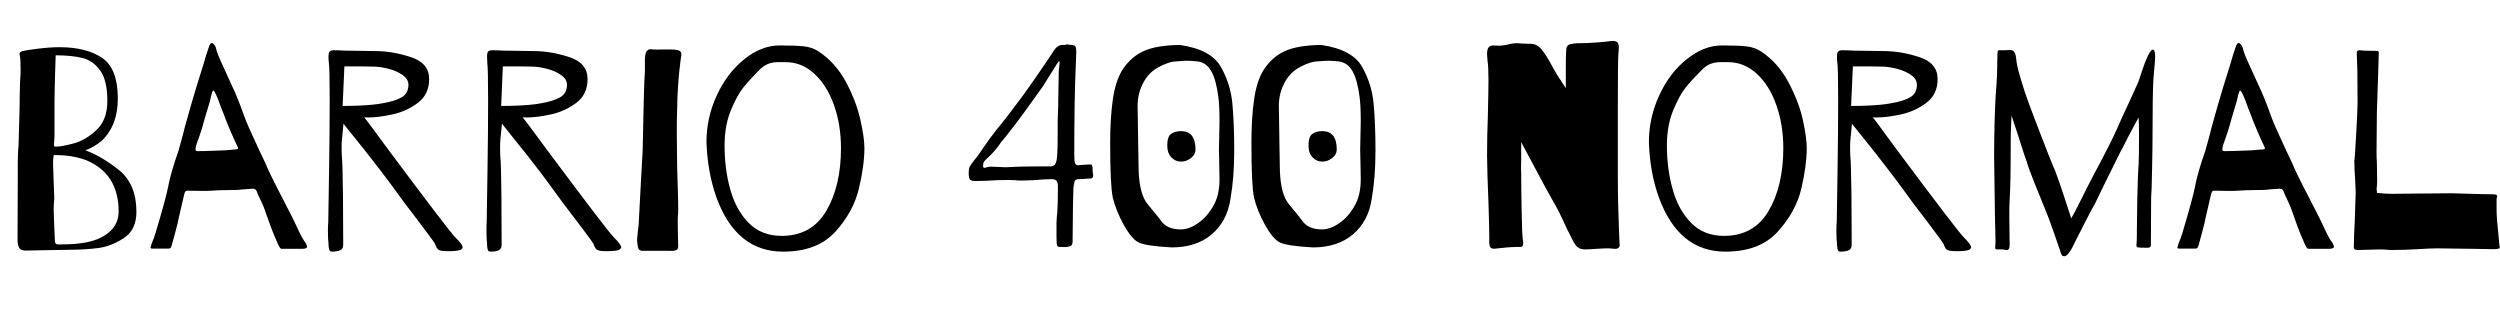 <svg xmlns="http://www.w3.org/2000/svg" xmlns:xlink="http://www.w3.org/1999/xlink" width="212.4" height="27.048"><path fill="black" d="M7.25 12.77Q8.64 13.27 10.12 14.46Q11.59 15.65 11.59 18L11.59 18Q11.59 19.54 10.50 20.24Q9.41 20.95 8.29 21.08Q7.18 21.22 5.95 21.22L5.95 21.22L3.62 21.26L2.16 21.29Q1.78 21.29 1.63 21.05Q1.49 20.81 1.49 20.38L1.49 20.38L1.51 15.05L1.51 13.90Q1.51 12.98 1.58 12.24L1.58 12.24L1.66 9.31Q1.66 8.81 1.68 7.81Q1.70 6.82 1.73 6.55L1.73 6.55Q1.75 6.36 1.75 5.88L1.75 5.88Q1.75 5.04 1.68 4.68L1.68 4.68Q1.66 4.63 1.66 4.56L1.66 4.56Q1.66 4.42 1.92 4.34L1.92 4.34Q2.16 4.27 3.19 4.14Q4.22 4.01 5.06 4.01L5.06 4.01Q7.34 4.01 8.68 4.92Q10.01 5.83 10.01 8.38L10.01 8.38Q10.01 10.68 8.62 11.98L8.62 11.98Q7.99 12.50 7.25 12.77L7.25 12.77ZM4.63 11.54Q4.63 11.78 4.61 11.96Q4.58 12.14 4.58 12.24L4.58 12.24Q4.58 12.38 4.61 12.42Q4.63 12.46 4.75 12.46L4.75 12.46Q5.23 12.46 6.24 12.19Q7.25 11.93 8.18 11.06Q9.12 10.20 9.12 8.57L9.12 8.57Q9.12 6.84 8.52 6Q7.92 5.16 7.02 4.93Q6.12 4.70 4.73 4.70L4.73 4.70L4.68 6.24Q4.63 7.97 4.63 8.81L4.63 8.81L4.63 11.54ZM5.38 20.76Q7.73 20.76 8.90 20.00Q10.08 19.25 10.08 17.98L10.08 17.98Q10.08 14.76 7.32 13.61L7.32 13.61Q6.10 13.15 4.56 13.18L4.56 13.18Q4.54 13.25 4.54 13.37L4.54 13.37Q4.51 13.49 4.51 13.92L4.51 13.92L4.56 15.46L4.61 16.75Q4.61 17.09 4.58 17.23L4.58 17.23L4.56 17.86L4.61 19.27L4.66 20.38Q4.66 20.66 4.76 20.72Q4.87 20.78 5.08 20.77Q5.28 20.76 5.38 20.76L5.38 20.76ZM25.97 20.64Q26.09 20.88 26.09 20.95L26.09 20.95Q26.09 21.14 25.66 21.14L25.66 21.14L23.93 21.14Q23.83 21.14 23.74 20.98Q23.64 20.81 23.57 20.64Q23.50 20.47 23.45 20.35L23.45 20.35Q23.33 20.11 23.00 19.25Q22.68 18.38 22.51 17.88L22.51 17.88Q22.44 17.64 22.22 17.17Q22.01 16.70 21.91 16.51L21.91 16.51Q21.82 16.22 21.73 16.13Q21.65 16.03 21.48 16.03L21.48 16.03Q21.31 16.03 21.06 16.06Q20.81 16.08 20.52 16.10L20.52 16.10Q20.33 16.15 19.32 16.15L19.32 16.15Q18.62 16.15 17.95 16.20L17.95 16.20Q17.74 16.22 17.18 16.22L17.18 16.22L15.91 16.20Q15.79 16.20 15.73 16.30Q15.67 16.39 15.65 16.52Q15.62 16.66 15.60 16.73L15.60 16.73L15.46 17.33Q15.38 17.66 15.28 18.11Q15.17 18.55 15.10 18.94L15.10 18.94L14.83 19.97L14.64 20.66Q14.57 20.95 14.51 21.04Q14.45 21.12 14.33 21.12L14.33 21.12L12.91 21.12Q12.79 21.12 12.79 21.02L12.79 21.02Q12.79 20.98 12.89 20.69L12.89 20.69Q13.08 20.23 13.22 19.78L13.22 19.78Q14.11 16.80 14.28 15.89L14.28 15.89Q14.50 14.69 15.17 12.79L15.17 12.79Q15.38 11.98 15.58 11.30L15.58 11.30Q15.65 10.97 15.79 10.49L15.79 10.49Q16.25 8.81 16.70 7.34L16.70 7.34L17.30 5.42Q17.50 4.68 17.78 3.89L17.78 3.89Q17.93 3.53 18.12 3.72L18.12 3.72Q18.26 3.82 18.34 4.06Q18.41 4.30 18.43 4.39L18.43 4.39Q18.50 4.68 19.70 7.27L19.70 7.27Q20.18 8.26 20.74 9.84L20.74 9.84Q20.98 10.54 22.06 12.84L22.06 12.84Q22.61 13.97 22.78 14.40L22.78 14.40Q23.16 15.24 24.84 18.48L24.84 18.48L25.13 19.08Q25.68 20.30 25.97 20.64L25.97 20.64ZM19.68 12.72Q19.85 12.70 19.97 12.70Q20.09 12.70 20.16 12.67Q20.23 12.65 20.23 12.60L20.23 12.60Q20.23 12.55 20.16 12.41L20.16 12.41Q20.04 12.19 19.61 11.20Q19.18 10.20 19.01 9.70L19.01 9.70Q18.77 9.12 18.64 8.74Q18.50 8.35 18.43 8.21L18.43 8.21Q18.38 8.09 18.32 7.97Q18.26 7.85 18.22 7.78Q18.17 7.70 18.12 7.70L18.12 7.70Q18.05 7.70 17.96 8.06Q17.88 8.42 17.83 8.62L17.83 8.62Q17.40 10.01 17.21 10.73L17.21 10.73Q17.11 11.09 16.93 11.60Q16.75 12.12 16.68 12.31L16.68 12.31Q16.61 12.55 16.61 12.70L16.61 12.70Q16.61 12.84 16.82 12.84L16.82 12.84Q17.33 12.84 18.37 12.80Q19.42 12.77 19.68 12.72L19.68 12.72ZM38.66 20.14Q39.31 20.78 39.31 21.02L39.31 21.02Q39.31 21.07 39.19 21.19L39.19 21.19Q38.98 21.34 38.11 21.34L38.11 21.34Q37.49 21.34 37.32 21.25Q37.15 21.17 37.07 20.98Q36.98 20.78 36.94 20.69L36.94 20.69Q36.86 20.54 36.35 19.86Q35.83 19.18 35.57 18.82L35.57 18.82Q34.30 17.18 33.36 15.86L33.36 15.86Q32.78 15.05 31.22 13.06L31.22 13.06L30.84 12.58L29.18 10.51L29.09 11.47Q28.99 12.19 29.04 13.20L29.04 13.20Q29.11 13.87 29.14 16.68Q29.16 19.49 29.16 20.78L29.16 20.78Q29.16 21.17 28.87 21.28Q28.58 21.38 28.20 21.38L28.20 21.38Q28.03 21.38 27.98 21.24Q27.94 21.10 27.92 20.93Q27.91 20.76 27.91 20.71L27.91 20.71Q27.86 20.33 27.86 19.58L27.86 19.58Q27.86 19.10 27.89 18.86L27.89 18.86Q27.91 17.57 27.96 14.34Q28.01 11.11 28.01 8.54L28.01 8.54Q28.01 5.78 27.94 5.33L27.94 5.33Q27.91 5.14 27.91 4.82L27.91 4.82Q27.91 4.46 28.02 4.37Q28.13 4.27 28.34 4.27L28.34 4.27Q28.82 4.27 29.28 4.30L29.28 4.30L31.90 4.34Q33.34 4.34 34.90 4.85Q36.46 5.35 36.46 6.72L36.46 6.72Q36.46 8.02 35.50 8.74Q34.54 9.46 33.35 9.72Q32.16 9.98 31.27 9.98L31.27 9.98Q30.96 9.98 30.94 9.96L30.94 9.96Q31.08 10.10 32.83 12.50L32.83 12.50Q38.11 19.58 38.66 20.14L38.66 20.14ZM29.11 9Q29.90 9 30.31 8.98L30.31 8.98Q31.70 8.93 32.47 8.78L32.47 8.78Q33.58 8.59 34.14 8.26Q34.70 7.92 34.70 7.20L34.70 7.20Q34.70 6.72 34.20 6.37Q33.70 6.02 32.99 5.84Q32.28 5.66 31.75 5.66L31.75 5.66Q31.15 5.64 30.07 5.64L30.07 5.64L29.26 5.64L29.11 9ZM52.13 20.14Q52.78 20.78 52.78 21.02L52.78 21.02Q52.78 21.07 52.66 21.19L52.66 21.19Q52.44 21.34 51.58 21.34L51.58 21.34Q50.95 21.34 50.78 21.25Q50.62 21.17 50.53 20.98Q50.45 20.78 50.40 20.69L50.40 20.69Q50.33 20.54 49.81 19.86Q49.30 19.18 49.03 18.82L49.03 18.82Q47.76 17.18 46.82 15.86L46.82 15.86Q46.25 15.05 44.69 13.06L44.69 13.06L44.30 12.58L42.65 10.51L42.55 11.47Q42.46 12.19 42.50 13.20L42.50 13.20Q42.58 13.87 42.60 16.68Q42.62 19.49 42.62 20.78L42.62 20.78Q42.62 21.17 42.34 21.28Q42.05 21.38 41.66 21.38L41.66 21.38Q41.50 21.38 41.45 21.24Q41.40 21.10 41.39 20.93Q41.38 20.76 41.38 20.71L41.38 20.71Q41.33 20.33 41.33 19.58L41.33 19.58Q41.33 19.10 41.35 18.86L41.35 18.86Q41.38 17.57 41.42 14.34Q41.47 11.11 41.47 8.54L41.47 8.54Q41.47 5.78 41.40 5.33L41.40 5.33Q41.38 5.14 41.38 4.82L41.38 4.82Q41.38 4.46 41.48 4.37Q41.59 4.27 41.81 4.27L41.81 4.27Q42.29 4.27 42.74 4.30L42.74 4.30L45.36 4.34Q46.80 4.34 48.36 4.85Q49.92 5.35 49.92 6.72L49.92 6.72Q49.92 8.02 48.96 8.74Q48 9.46 46.81 9.72Q45.62 9.98 44.74 9.98L44.74 9.98Q44.42 9.98 44.40 9.96L44.40 9.96Q44.54 10.10 46.30 12.50L46.30 12.50Q51.58 19.58 52.13 20.14L52.13 20.14ZM42.58 9Q43.37 9 43.78 8.98L43.78 8.98Q45.17 8.93 45.94 8.78L45.94 8.78Q47.04 8.59 47.60 8.26Q48.17 7.92 48.17 7.20L48.17 7.20Q48.17 6.72 47.66 6.37Q47.16 6.02 46.45 5.84Q45.74 5.66 45.22 5.66L45.22 5.66Q44.62 5.64 43.54 5.64L43.54 5.64L42.72 5.64L42.58 9ZM55.46 4.20Q55.78 4.22 56.08 4.21Q56.38 4.20 56.59 4.20L56.59 4.20Q57.12 4.20 57.36 4.22L57.36 4.22Q57.65 4.25 57.77 4.34Q57.89 4.44 57.89 4.61L57.89 4.61Q57.89 4.73 57.86 4.87Q57.84 5.02 57.82 5.14L57.82 5.14Q57.55 7.18 57.53 9.34L57.53 9.34Q57.50 9.96 57.50 11.26L57.50 11.26L57.53 14.16Q57.55 14.52 57.55 14.90L57.55 14.90L57.58 15.86Q57.62 17.11 57.62 17.71L57.62 17.71Q57.62 18.17 57.60 18.26L57.60 18.26Q57.58 18.36 57.58 18.82L57.58 18.82L57.60 20.14Q57.62 20.42 57.62 20.86L57.62 20.86Q57.65 21.17 57.44 21.25Q57.24 21.34 56.90 21.31L56.90 21.31L54.72 21.31Q54.36 21.34 54.26 21.16Q54.17 20.98 54.14 20.57L54.14 20.57Q54.10 20.40 54.19 19.68L54.19 19.68Q54.29 19.01 54.29 18.53L54.29 18.53Q54.29 18.36 54.46 15.29L54.46 15.29Q54.60 13.03 54.60 12.82L54.60 12.82L54.65 10.46L54.70 8.28L54.74 6.98L54.79 6.12L54.79 5.11Q54.79 4.18 55.27 4.18L55.27 4.18Q55.39 4.18 55.46 4.20L55.46 4.20ZM69.55 4.37Q70.99 5.33 71.87 6.96Q72.74 8.59 73.09 10.14Q73.44 11.69 73.44 12.58L73.44 12.58Q73.44 14.06 72.97 16.03Q72.50 18 70.97 19.69Q69.43 21.38 66.53 21.38L66.53 21.38Q62.54 21.38 60.86 16.75L60.86 16.75Q60.12 14.66 60.02 12.10L60.02 12.10Q60.02 9.98 60.91 8.08Q61.80 6.17 63.25 5.02Q64.70 3.86 66.24 3.86L66.24 3.86Q67.63 3.86 68.32 3.94Q69 4.01 69.55 4.37L69.55 4.37ZM66.41 20.04Q68.95 20.04 70.20 17.92Q71.45 15.79 71.45 12.58L71.45 12.58Q71.45 10.61 70.86 8.94Q70.27 7.27 69.20 6.28Q68.14 5.28 66.74 5.28L66.74 5.28Q66.62 5.28 66.11 5.28Q65.59 5.28 65.21 5.45Q64.82 5.62 64.51 5.95L64.51 5.95Q63.72 6.74 63.18 7.40Q62.64 8.06 62.10 9.36Q61.56 10.66 61.56 12.36L61.56 12.36Q61.56 14.38 62.05 16.12Q62.54 17.86 63.62 18.95Q64.70 20.04 66.41 20.04L66.41 20.04ZM92.86 14.78Q92.86 14.83 92.87 14.86Q92.88 14.88 92.88 14.90L92.88 14.90Q92.88 15.02 92.81 15.10Q92.74 15.17 92.64 15.17L92.64 15.17L92.52 15.17Q92.40 15.17 92.20 15.19Q91.99 15.22 91.68 15.22L91.68 15.22Q91.39 15.22 91.32 15.36Q91.25 15.50 91.25 15.82L91.25 15.82L91.25 15.94L91.22 15.58Q91.20 15.58 91.16 17.50Q91.13 19.42 91.13 20.28L91.13 20.28L91.13 20.52Q91.13 20.86 90.88 20.93Q90.62 21 90.37 20.99Q90.12 20.98 90.05 20.98L90.05 20.98Q89.86 20.98 89.81 20.84Q89.76 20.71 89.76 20.11L89.76 20.11L89.76 18.96Q89.78 18.38 89.83 18.02L89.83 18.02Q89.88 17.30 89.88 15.86L89.88 15.86Q89.88 15.48 89.75 15.35Q89.62 15.22 89.35 15.22L89.35 15.22L88.73 15.24Q87.62 15.34 86.78 15.34L86.78 15.34Q86.40 15.34 86.26 15.31L86.26 15.31L85.68 15.29Q84.70 15.29 83.78 15.36L83.78 15.36L82.85 15.38Q82.49 15.38 82.39 15.23Q82.30 15.07 82.30 14.78L82.30 14.78Q82.30 14.38 82.36 14.22Q82.42 14.06 82.70 13.70L82.70 13.70Q83.14 13.18 83.71 12.31L83.71 12.31Q84.00 11.88 84.65 11.04L84.65 11.04Q85.54 9.98 86.95 8.06L86.95 8.06Q87.84 6.82 88.36 6.05Q88.87 5.28 89.16 4.87L89.16 4.87L89.59 4.22Q89.88 3.82 90.24 3.82L90.24 3.82L90.41 3.82Q90.53 3.82 90.62 3.77L90.62 3.77Q90.82 3.79 91.06 3.82Q91.30 3.84 91.37 3.96Q91.44 4.08 91.44 4.44L91.44 4.44Q91.44 4.73 91.39 5.74L91.39 5.74Q91.27 8.50 91.27 13.20L91.27 13.20Q91.27 13.73 91.34 13.88Q91.42 14.04 91.61 14.04L91.61 14.04Q91.70 14.04 92.05 14.00Q92.40 13.97 92.64 13.97L92.64 13.97Q92.76 13.97 92.80 14.09Q92.83 14.21 92.83 14.45Q92.83 14.69 92.86 14.78L92.86 14.78ZM89.95 6.14Q89.95 5.93 89.99 5.70Q90.02 5.47 90.02 5.26L90.02 5.26L90.00 5.21L90.00 5.18Q89.93 5.18 89.18 6.41L89.18 6.41L88.63 7.30L87.05 9.50Q86.38 10.44 85.42 11.64L85.42 11.64Q85.42 11.64 85.06 12.07L85.06 12.07Q84.60 12.79 83.93 13.39L83.93 13.39Q83.69 13.61 83.60 13.74Q83.52 13.87 83.52 14.09L83.52 14.09Q83.52 14.26 83.64 14.26L83.64 14.26Q83.71 14.26 83.84 14.21Q83.98 14.16 84.22 14.16L84.22 14.16Q84.55 14.16 84.74 14.18L84.74 14.18L85.44 14.21Q85.61 14.21 86.30 14.17Q87.00 14.14 87.98 14.14L87.98 14.14L89.23 14.14Q89.54 14.14 89.66 13.93Q89.78 13.73 89.82 13.20Q89.86 12.67 89.86 11.40L89.86 11.40L89.86 10.32L89.90 9.12L89.95 6.14ZM99.55 21.02Q97.32 20.90 96.72 20.59L96.72 20.59Q96.12 20.28 95.45 19.06L95.45 19.06Q94.80 17.86 94.54 16.78L94.54 16.78Q94.32 15.72 94.32 12.14L94.32 12.14Q94.32 10.06 94.54 8.50Q94.75 6.94 95.35 5.95L95.35 5.95Q96.05 4.87 97.10 4.37L97.10 4.37Q98.21 3.84 100.25 3.82L100.25 3.82Q102.89 4.20 103.73 5.69L103.73 5.69Q104.57 7.18 104.71 8.88L104.71 8.88Q104.86 10.56 104.86 12.79L104.86 12.79Q104.86 15.10 104.54 16.90L104.54 16.90Q104.26 18.79 102.95 19.91Q101.64 21.02 99.55 21.02L99.55 21.02ZM100.03 5.21Q99.34 5.21 98.42 5.71L98.42 5.71Q97.56 6.17 97.08 7.13L97.08 7.13Q96.65 7.99 96.65 9L96.65 9Q96.65 9.70 96.67 10.15L96.67 10.15L96.70 12.22L96.74 14.54Q96.82 16.51 97.49 17.33L97.49 17.33Q98.45 18.48 98.69 18.82L98.69 18.82Q99.19 19.49 100.32 19.49L100.32 19.49Q101.02 19.49 101.77 18.97Q102.53 18.46 103.08 17.50L103.08 17.50Q103.61 16.61 103.61 15.22L103.61 15.22L103.58 13.54Q103.56 13.22 103.56 12.74L103.56 12.74Q103.61 10.92 103.61 10.34L103.61 10.34Q103.61 8.93 103.51 8.23L103.51 8.23Q103.32 6.77 102.91 6.05L102.91 6.05Q102.48 5.28 101.66 5.21L101.66 5.21Q101.14 5.16 100.85 5.16L100.85 5.16Q100.61 5.16 100.03 5.21L100.03 5.21ZM100.34 11.14Q101.57 11.14 101.57 12.70L101.57 12.70Q101.57 13.13 101.18 13.43Q100.80 13.73 100.34 13.73L100.34 13.73Q99.86 13.73 99.52 13.37Q99.17 13.01 99.17 12.34L99.17 12.34Q99.17 11.62 99.49 11.38Q99.82 11.14 100.34 11.14L100.34 11.14ZM111.55 21.02Q109.32 20.90 108.72 20.59L108.72 20.59Q108.12 20.28 107.45 19.06L107.45 19.06Q106.80 17.86 106.54 16.78L106.54 16.78Q106.32 15.72 106.32 12.14L106.32 12.14Q106.32 10.06 106.54 8.50Q106.75 6.94 107.35 5.95L107.35 5.95Q108.05 4.87 109.10 4.37L109.10 4.37Q110.21 3.84 112.25 3.82L112.25 3.82Q114.89 4.20 115.73 5.69L115.73 5.69Q116.57 7.18 116.71 8.88L116.71 8.88Q116.86 10.56 116.86 12.79L116.86 12.79Q116.86 15.10 116.54 16.90L116.54 16.90Q116.26 18.79 114.95 19.91Q113.64 21.02 111.55 21.02L111.55 21.02ZM112.03 5.21Q111.34 5.21 110.42 5.71L110.42 5.71Q109.56 6.17 109.08 7.13L109.08 7.13Q108.65 7.99 108.65 9L108.65 9Q108.65 9.70 108.67 10.15L108.67 10.15L108.70 12.22L108.74 14.54Q108.82 16.51 109.49 17.33L109.49 17.33Q110.45 18.48 110.69 18.82L110.69 18.82Q111.19 19.49 112.32 19.49L112.32 19.49Q113.02 19.49 113.77 18.97Q114.53 18.46 115.08 17.50L115.08 17.50Q115.61 16.61 115.61 15.22L115.61 15.22L115.58 13.54Q115.56 13.22 115.56 12.74L115.56 12.74Q115.61 10.92 115.61 10.34L115.61 10.34Q115.61 8.93 115.51 8.23L115.51 8.23Q115.32 6.77 114.91 6.05L114.91 6.05Q114.48 5.28 113.66 5.21L113.66 5.21Q113.14 5.16 112.85 5.16L112.85 5.16Q112.61 5.16 112.03 5.21L112.03 5.21ZM112.34 11.14Q113.57 11.14 113.57 12.70L113.57 12.70Q113.57 13.13 113.18 13.43Q112.80 13.73 112.34 13.73L112.34 13.73Q111.86 13.73 111.52 13.37Q111.17 13.01 111.17 12.34L111.17 12.34Q111.17 11.62 111.49 11.38Q111.82 11.14 112.34 11.14L112.34 11.14ZM133.03 6.17Q133.03 4.68 133.06 4.32L133.06 4.32Q133.06 3.86 133.37 3.77Q133.68 3.67 134.28 3.67L134.28 3.67Q134.81 3.67 135.64 3.61Q136.46 3.55 136.92 3.48L136.92 3.48Q137.26 3.46 137.40 3.59Q137.54 3.72 137.54 4.03L137.54 4.03Q137.54 4.13 137.50 4.56L137.50 4.56Q137.45 4.92 137.45 9.34L137.45 9.34L137.45 14.76Q137.45 15.98 137.48 17.46Q137.52 18.94 137.57 20.11Q137.62 21.29 137.62 20.76L137.62 20.76Q137.62 21.14 137.23 21.14L137.23 21.14Q137.06 21.14 136.94 21.12L136.94 21.12Q136.85 21.10 136.56 21.10L136.56 21.10Q136.27 21.10 135.65 21.14L135.65 21.14Q134.98 21.19 134.71 21.19L134.71 21.19Q134.26 21.19 134.03 21Q133.80 20.81 133.56 20.30L133.56 20.30L133.15 19.49Q132.43 17.88 131.88 16.97L131.88 16.97Q131.57 16.44 130.30 14.06L130.30 14.06L129.24 12.07L129.24 12.98L129.24 13.54Q129.24 13.73 129.23 14.02Q129.22 14.30 129.24 14.66L129.24 14.66Q129.24 15.91 129.28 17.93Q129.31 19.94 129.38 20.35L129.38 20.35Q129.41 20.47 129.41 20.64L129.41 20.64Q129.41 20.88 129.31 20.94Q129.22 21 128.95 20.98L128.95 20.98Q128.57 20.98 128.05 21.02Q127.54 21.07 127.08 21.12L127.08 21.12Q126.72 21.17 126.61 21Q126.50 20.83 126.53 20.26L126.53 20.26Q126.53 19.39 126.46 17.21L126.46 17.21Q126.36 14.93 126.34 13.25L126.34 13.25Q126.34 11.54 126.41 9.79L126.41 9.79Q126.46 7.58 126.46 6.77L126.46 6.77Q126.46 5.66 126.38 5.16L126.38 5.16Q126.34 4.73 126.34 4.61L126.34 4.61Q126.34 4.18 126.48 4.02Q126.62 3.86 126.86 3.86L126.86 3.86Q126.98 3.86 127.34 3.88Q127.70 3.89 128.38 3.72L128.38 3.72Q128.64 3.67 128.90 3.67L128.90 3.67Q129.05 3.67 129.31 3.70Q129.58 3.72 130.01 3.72L130.01 3.72Q130.56 3.72 130.93 4.15Q131.30 4.58 131.74 5.38L131.74 5.38L131.98 5.81Q132.26 6.34 132.67 6.94L132.67 6.94L133.03 7.49L133.03 6.17ZM149.62 4.37Q151.06 5.33 151.93 6.96Q152.81 8.59 153.16 10.14Q153.50 11.69 153.50 12.58L153.50 12.58Q153.50 14.06 153.04 16.03Q152.57 18 151.03 19.69Q149.50 21.38 146.59 21.38L146.59 21.38Q142.61 21.38 140.93 16.75L140.93 16.75Q140.18 14.66 140.09 12.10L140.09 12.10Q140.09 9.98 140.98 8.08Q141.86 6.17 143.32 5.02Q144.77 3.86 146.30 3.86L146.30 3.86Q147.70 3.86 148.38 3.94Q149.06 4.01 149.62 4.37L149.62 4.37ZM146.47 20.04Q149.02 20.04 150.26 17.92Q151.51 15.79 151.51 12.58L151.51 12.58Q151.51 10.61 150.92 8.94Q150.34 7.27 149.27 6.28Q148.20 5.28 146.81 5.28L146.81 5.28Q146.69 5.28 146.17 5.28Q145.66 5.28 145.27 5.45Q144.89 5.62 144.58 5.95L144.58 5.95Q143.78 6.74 143.24 7.40Q142.70 8.06 142.16 9.36Q141.62 10.66 141.62 12.36L141.62 12.36Q141.62 14.38 142.12 16.12Q142.61 17.86 143.69 18.95Q144.77 20.04 146.47 20.04L146.47 20.04ZM166.82 20.14Q167.47 20.78 167.47 21.02L167.47 21.02Q167.47 21.07 167.35 21.19L167.35 21.19Q167.14 21.34 166.27 21.34L166.27 21.34Q165.65 21.34 165.48 21.25Q165.31 21.17 165.23 20.98Q165.14 20.78 165.10 20.69L165.10 20.69Q165.02 20.54 164.51 19.86Q163.99 19.18 163.73 18.82L163.73 18.82Q162.46 17.18 161.52 15.86L161.52 15.86Q160.94 15.05 159.38 13.06L159.38 13.06L159.00 12.58L157.34 10.51L157.25 11.47Q157.15 12.19 157.20 13.20L157.20 13.20Q157.27 13.87 157.30 16.68Q157.32 19.49 157.32 20.78L157.32 20.78Q157.32 21.17 157.03 21.28Q156.74 21.38 156.36 21.38L156.36 21.38Q156.19 21.38 156.14 21.24Q156.10 21.10 156.08 20.93Q156.07 20.76 156.07 20.71L156.07 20.71Q156.02 20.33 156.02 19.58L156.02 19.58Q156.02 19.10 156.05 18.86L156.05 18.86Q156.07 17.57 156.12 14.34Q156.17 11.11 156.17 8.54L156.17 8.54Q156.17 5.78 156.10 5.33L156.10 5.33Q156.07 5.14 156.07 4.82L156.07 4.82Q156.07 4.46 156.18 4.37Q156.29 4.27 156.50 4.27L156.50 4.27Q156.98 4.27 157.44 4.30L157.44 4.30L160.06 4.34Q161.50 4.34 163.06 4.85Q164.62 5.35 164.62 6.72L164.62 6.72Q164.62 8.02 163.66 8.74Q162.70 9.46 161.51 9.72Q160.32 9.98 159.43 9.98L159.43 9.98Q159.12 9.98 159.10 9.96L159.10 9.96Q159.24 10.10 160.99 12.50L160.99 12.50Q166.27 19.58 166.82 20.14L166.82 20.14ZM157.27 9Q158.06 9 158.47 8.98L158.47 8.98Q159.86 8.93 160.63 8.78L160.63 8.78Q161.74 8.59 162.30 8.26Q162.86 7.92 162.86 7.20L162.86 7.20Q162.86 6.72 162.36 6.37Q161.86 6.02 161.15 5.84Q160.44 5.66 159.91 5.66L159.91 5.66Q159.31 5.64 158.23 5.64L158.23 5.64L157.42 5.64L157.27 9ZM171.29 4.94Q171.34 5.50 171.52 6.14Q171.70 6.79 172.03 7.82L172.03 7.82Q172.27 8.57 173.27 11.16Q174.26 13.75 174.60 14.50L174.60 14.50Q174.91 15.29 175.44 16.92L175.44 16.92L175.97 18.55L176.28 18L176.95 16.68Q177.10 16.34 177.84 14.93L177.84 14.93Q179.40 12.02 179.88 10.90L179.88 10.90Q180.24 10.06 180.91 8.64L180.91 8.64Q181.08 8.26 181.33 7.72Q181.58 7.18 181.68 6.94L181.68 6.94Q181.73 6.79 181.98 6.04Q182.23 5.28 182.48 4.75Q182.74 4.22 182.90 4.22L182.90 4.22Q183.10 4.22 183.10 4.78L183.10 4.78Q183.10 5.09 183.07 5.39Q183.05 5.69 183.02 5.93L183.02 5.93L182.95 6.79Q182.88 8.04 182.88 11.40L182.88 11.40Q182.88 12.58 182.84 14.39Q182.81 16.20 182.76 16.82L182.76 16.82L182.74 20.74L182.74 20.81Q182.74 21.05 182.47 21.05L182.47 21.05Q181.82 21.05 181.63 21.02L181.63 21.02Q181.51 21 181.51 20.83L181.51 20.83L181.54 20.42Q181.54 19.39 181.58 17.05Q181.63 14.71 181.70 13.94L181.70 13.94Q181.73 13.37 181.73 11.52L181.73 11.52Q181.73 10.51 181.70 9.98L181.70 9.98Q181.20 10.87 181.10 11.09L181.10 11.09Q180.91 11.42 180.55 12.14L180.55 12.14Q180.48 12.29 180.38 12.48Q180.29 12.67 180.17 12.86L180.17 12.86Q179.86 13.49 178.78 15.67L178.78 15.67L178.01 17.26Q177.77 17.66 177.22 18.74Q176.66 19.82 176.47 20.21L176.47 20.21L176.09 20.98Q175.94 21.29 175.74 21.53Q175.54 21.77 175.39 21.77L175.39 21.77Q175.25 21.77 175.19 21.70Q175.13 21.62 175.08 21.47Q175.03 21.31 175.01 21.24L175.01 21.24Q174.96 21.10 174.48 19.72Q174.00 18.34 173.74 17.74L173.74 17.74Q173.40 16.92 172.87 15.60Q172.34 14.28 172.18 13.70L172.18 13.70Q171.96 13.10 171.79 12.55L171.79 12.55L171.43 11.42Q170.98 10.08 170.90 9.82L170.90 9.82L170.86 10.70Q170.83 11.21 170.83 12.24L170.83 12.24Q170.83 15.65 170.74 16.99L170.74 16.99Q170.71 17.33 170.71 18.36L170.71 18.36L170.74 20.78L170.74 20.86Q170.74 21.29 170.40 21.24L170.40 21.24Q170.28 21.19 170.02 21.19Q169.75 21.19 169.63 21.19L169.63 21.19Q169.51 21.19 169.51 21.02L169.51 21.02L169.54 20.59L169.49 18.29L169.42 13.27Q169.42 12.05 169.46 10.33Q169.51 8.62 169.56 8.02L169.56 8.02Q169.63 7.22 169.67 6.28Q169.70 5.33 169.70 4.73L169.70 4.73L169.70 4.63Q169.70 4.32 169.78 4.28Q169.85 4.25 170.02 4.27L170.02 4.27L170.21 4.27Q170.59 4.27 170.81 4.25L170.81 4.25Q171.22 4.25 171.29 4.94L171.29 4.94ZM198.17 20.64Q198.29 20.88 198.29 20.95L198.29 20.95Q198.29 21.14 197.86 21.14L197.86 21.14L196.13 21.14Q196.03 21.14 195.94 20.98Q195.84 20.81 195.77 20.64Q195.70 20.47 195.65 20.35L195.65 20.35Q195.53 20.11 195.20 19.25Q194.88 18.38 194.71 17.88L194.71 17.88Q194.64 17.64 194.42 17.17Q194.21 16.70 194.11 16.51L194.11 16.51Q194.02 16.22 193.93 16.13Q193.85 16.03 193.68 16.03L193.68 16.03Q193.51 16.03 193.26 16.06Q193.01 16.08 192.72 16.10L192.72 16.10Q192.53 16.15 191.52 16.15L191.52 16.15Q190.82 16.15 190.15 16.20L190.15 16.20Q189.94 16.22 189.38 16.22L189.38 16.22L188.11 16.20Q187.99 16.20 187.93 16.30Q187.87 16.39 187.85 16.52Q187.82 16.66 187.80 16.73L187.80 16.73L187.66 17.33Q187.58 17.66 187.48 18.11Q187.37 18.55 187.30 18.94L187.30 18.94L187.03 19.97L186.84 20.66Q186.77 20.95 186.71 21.04Q186.65 21.12 186.53 21.12L186.53 21.12L185.11 21.12Q184.99 21.12 184.99 21.02L184.99 21.02Q184.99 20.98 185.09 20.69L185.09 20.69Q185.28 20.23 185.42 19.78L185.42 19.78Q186.31 16.80 186.48 15.89L186.48 15.89Q186.70 14.69 187.37 12.79L187.37 12.79Q187.58 11.98 187.78 11.30L187.78 11.30Q187.85 10.97 187.99 10.49L187.99 10.49Q188.45 8.81 188.90 7.34L188.90 7.34L189.50 5.42Q189.70 4.68 189.98 3.89L189.98 3.89Q190.13 3.53 190.32 3.72L190.32 3.72Q190.46 3.82 190.54 4.06Q190.61 4.30 190.63 4.39L190.63 4.39Q190.70 4.68 191.90 7.27L191.90 7.27Q192.38 8.26 192.94 9.84L192.94 9.84Q193.18 10.54 194.26 12.84L194.26 12.84Q194.81 13.97 194.98 14.40L194.98 14.40Q195.36 15.24 197.04 18.48L197.04 18.48L197.33 19.08Q197.88 20.30 198.17 20.64L198.17 20.64ZM191.88 12.72Q192.05 12.70 192.17 12.70Q192.29 12.70 192.36 12.67Q192.43 12.65 192.43 12.60L192.43 12.60Q192.43 12.55 192.36 12.41L192.36 12.41Q192.24 12.19 191.81 11.20Q191.38 10.20 191.21 9.70L191.21 9.70Q190.97 9.12 190.84 8.74Q190.70 8.35 190.63 8.21L190.63 8.21Q190.58 8.09 190.52 7.97Q190.46 7.85 190.42 7.78Q190.37 7.70 190.32 7.70L190.32 7.70Q190.25 7.70 190.16 8.06Q190.08 8.42 190.03 8.62L190.03 8.62Q189.60 10.01 189.41 10.73L189.41 10.73Q189.31 11.09 189.13 11.60Q188.95 12.12 188.88 12.31L188.88 12.31Q188.81 12.55 188.81 12.70L188.81 12.70Q188.81 12.84 189.02 12.84L189.02 12.84Q189.53 12.84 190.57 12.80Q191.62 12.77 191.88 12.72L191.88 12.72ZM202.10 4.51L202.06 5.90Q201.94 9.26 201.94 9.55L201.94 9.55L201.91 12.98Q201.91 13.44 201.94 13.78L201.94 13.78L201.96 15.22Q201.96 15.72 201.94 15.84L201.94 15.84Q201.91 15.98 201.92 16.10Q201.94 16.22 201.94 16.27L201.94 16.27Q201.94 16.37 201.96 16.39L201.96 16.39L202.54 16.44Q203.30 16.49 203.81 16.46L203.81 16.46L208.25 16.42Q208.25 16.42 210.77 16.49L210.77 16.49L211.90 16.51Q212.16 16.54 212.16 16.66L212.16 16.66Q212.16 16.70 212.14 16.78Q212.11 16.85 212.11 16.92L212.11 16.92L212.11 18.02Q212.11 18.46 212.26 19.85L212.26 19.85L212.35 20.86L212.38 20.98Q212.38 21.10 212.26 21.13Q212.14 21.17 211.82 21.17L211.82 21.17L210.07 21.14L207.10 21.10Q206.50 21.10 205.42 21.17L205.42 21.17Q204.94 21.19 204.35 21.22Q203.76 21.24 203.18 21.24L203.18 21.24L202.78 21.22Q202.63 21.19 202.22 21.19L202.22 21.19L201.14 21.22Q200.86 21.24 200.40 21.24L200.40 21.24Q200.09 21.24 200.03 21.16Q199.97 21.07 199.98 20.90Q199.99 20.74 199.99 20.62L199.99 20.62Q199.99 20.09 200.06 18.79L200.06 18.79L200.14 16.32L200.09 15.19Q200.06 14.86 200.04 14.39Q200.02 13.92 200.02 13.42L200.02 13.42Q200.02 14.23 200.16 11.77Q200.30 9.31 200.30 8.74L200.30 8.74L200.28 6.02L200.23 4.49L200.23 4.46Q200.23 4.27 200.50 4.27L200.50 4.27L200.83 4.30Q200.95 4.30 201.14 4.31Q201.34 4.32 201.74 4.32L201.74 4.32L201.96 4.32Q202.10 4.32 202.10 4.51L202.10 4.51Z"/></svg>